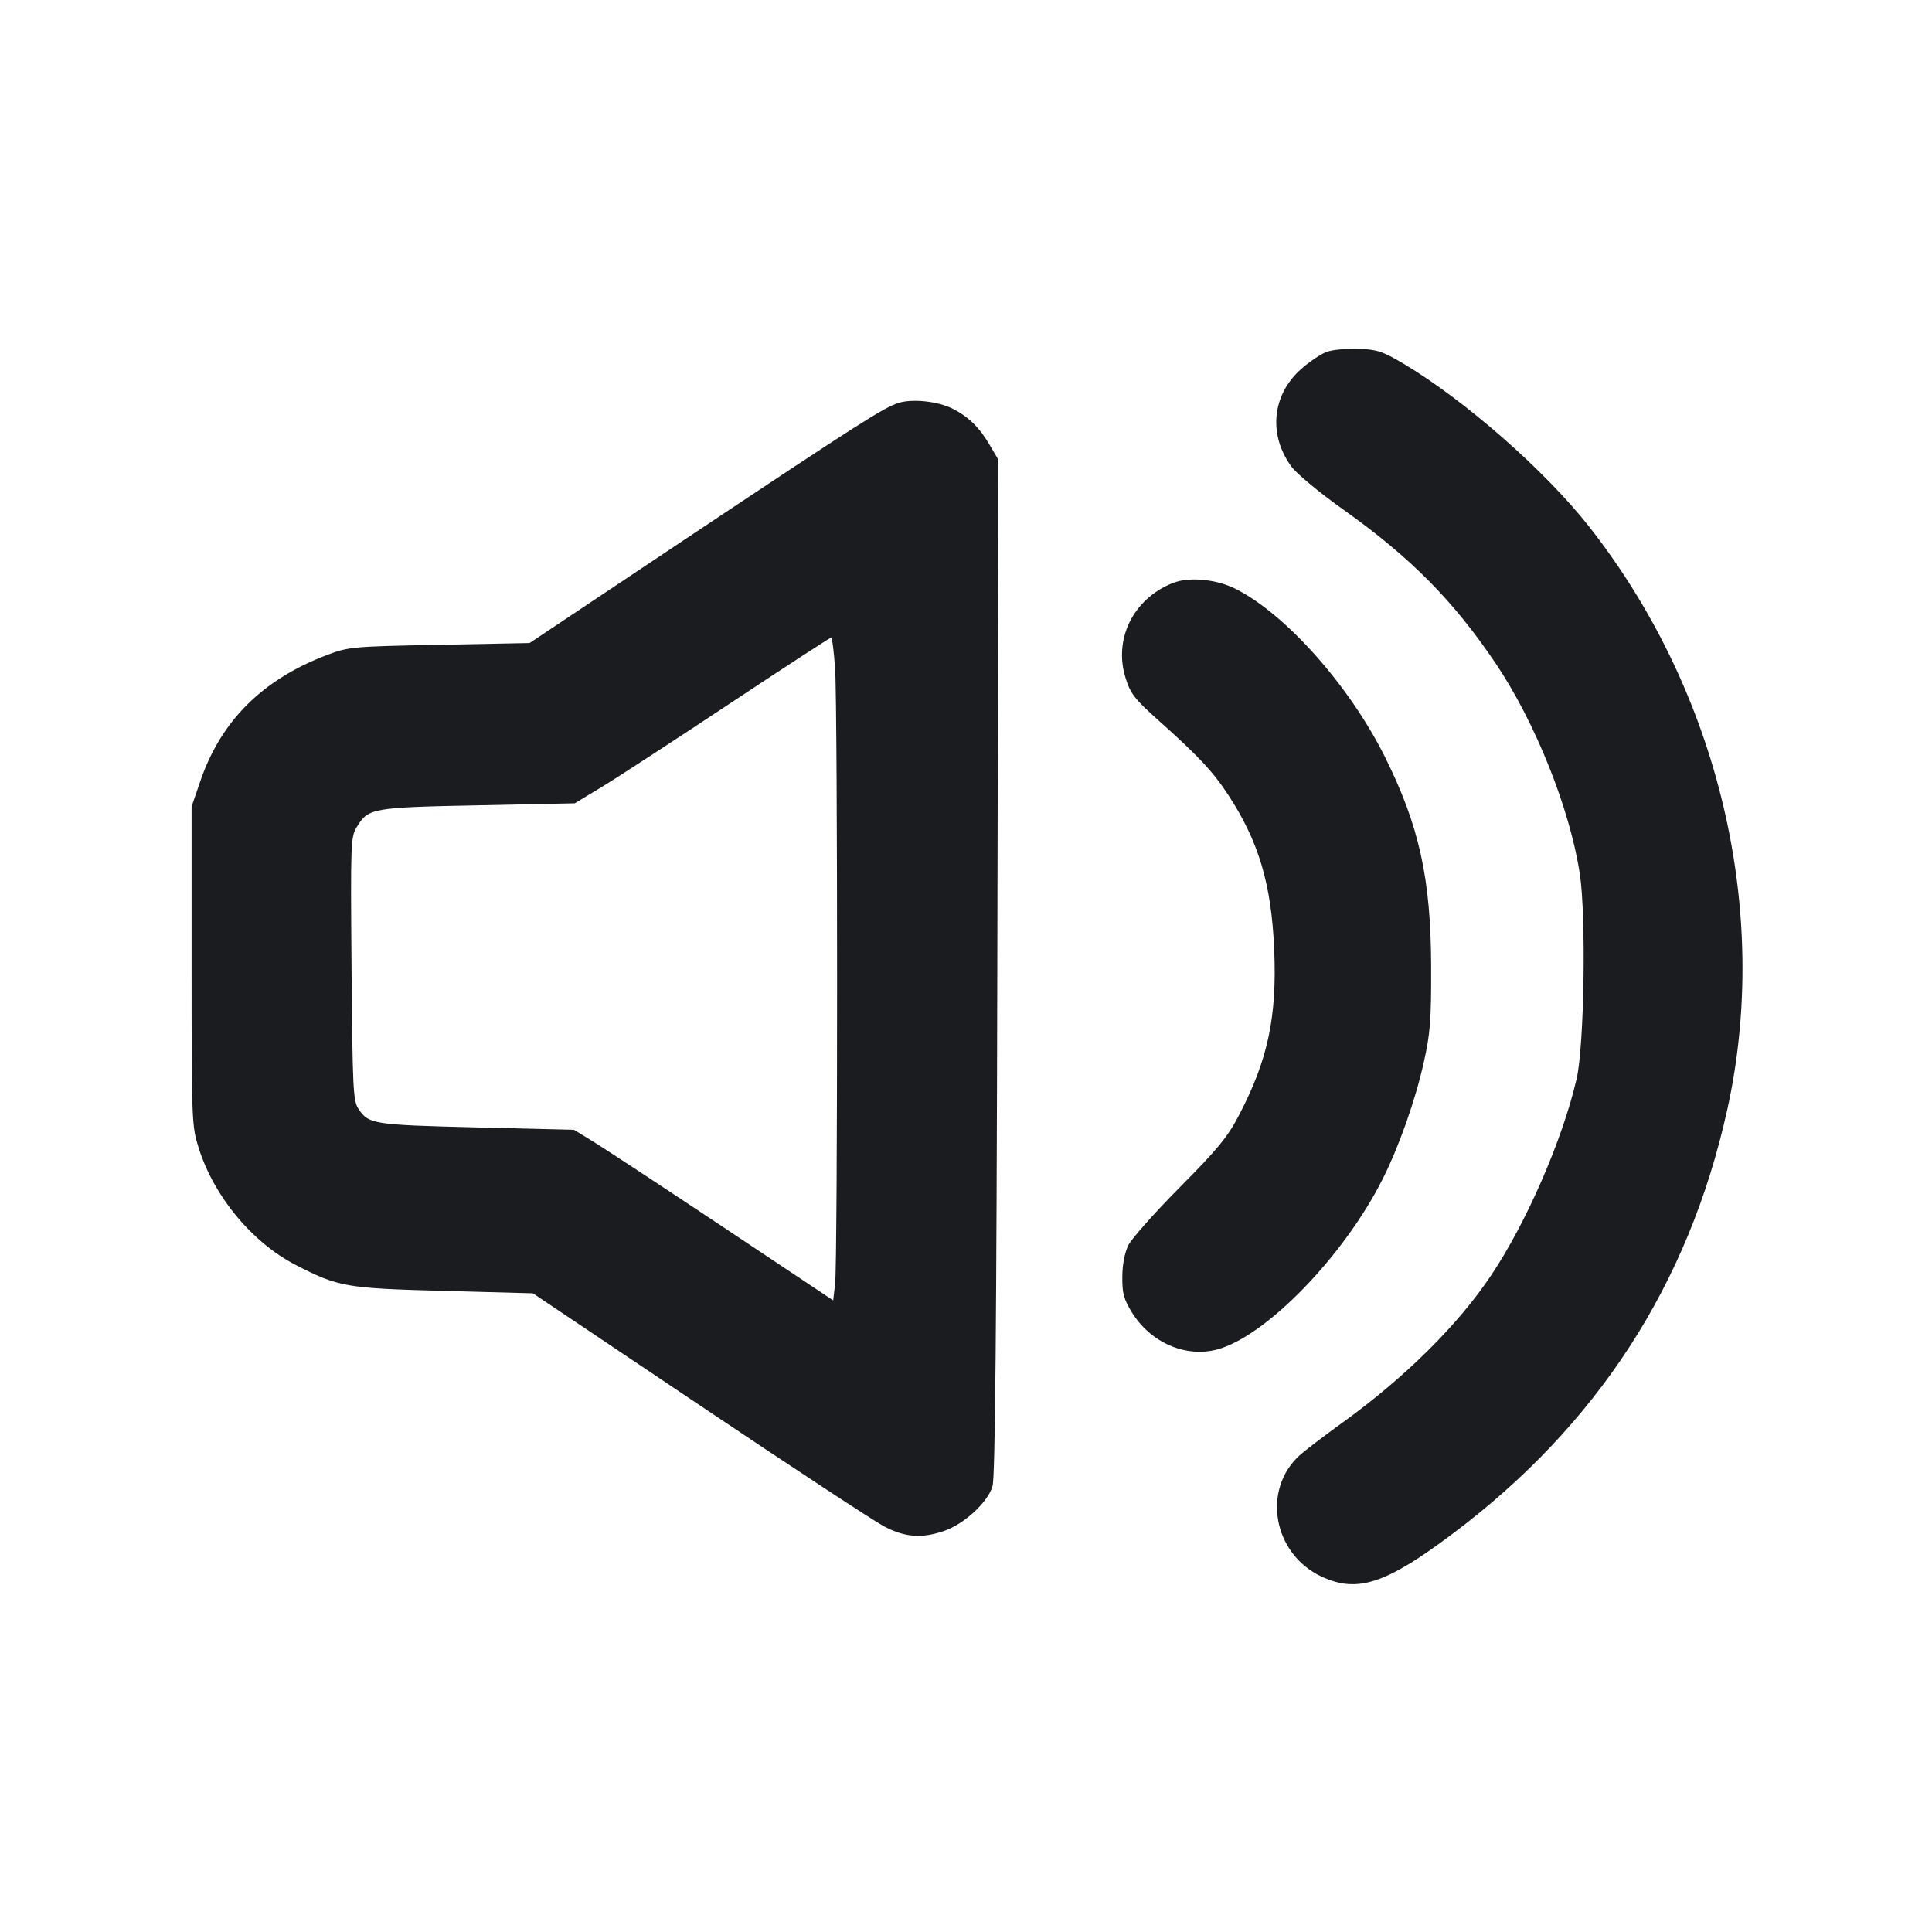 <svg width="24" height="24" viewBox="0 0 24 24" fill="none" xmlns="http://www.w3.org/2000/svg"><path d="M16.487 4.369 C 16.414 4.393,16.265 4.493,16.157 4.590 C 15.802 4.909,15.754 5.399,16.040 5.793 C 16.105 5.883,16.387 6.117,16.687 6.330 C 17.521 6.923,18.055 7.462,18.579 8.240 C 19.073 8.974,19.502 10.048,19.625 10.855 C 19.705 11.379,19.680 12.999,19.585 13.403 C 19.409 14.162,18.964 15.183,18.525 15.840 C 18.112 16.459,17.460 17.106,16.680 17.670 C 16.449 17.837,16.209 18.020,16.146 18.077 C 15.672 18.507,15.815 19.304,16.417 19.585 C 16.862 19.792,17.214 19.677,18.045 19.053 C 19.842 17.704,20.976 15.955,21.455 13.792 C 22.003 11.324,21.353 8.587,19.732 6.531 C 19.187 5.841,18.196 4.972,17.440 4.521 C 17.177 4.365,17.108 4.342,16.880 4.333 C 16.737 4.328,16.560 4.344,16.487 4.369 M11.166 5.004 C 10.984 5.059,10.677 5.255,8.479 6.720 L 6.579 7.988 5.459 8.010 C 4.376 8.031,4.331 8.035,4.064 8.136 C 3.262 8.440,2.747 8.952,2.490 9.699 L 2.380 10.020 2.380 12.000 C 2.380 13.930,2.382 13.987,2.468 14.260 C 2.658 14.863,3.129 15.432,3.672 15.713 C 4.203 15.987,4.296 16.004,5.520 16.036 L 6.620 16.066 8.688 17.454 C 9.826 18.218,10.858 18.896,10.982 18.961 C 11.240 19.097,11.449 19.113,11.725 19.019 C 11.979 18.932,12.274 18.659,12.330 18.460 C 12.362 18.346,12.379 16.497,12.389 12.006 L 12.403 5.713 12.295 5.529 C 12.168 5.311,12.033 5.179,11.836 5.078 C 11.655 4.986,11.341 4.951,11.166 5.004 M14.567 7.243 C 14.077 7.439,13.830 7.939,13.983 8.424 C 14.044 8.619,14.096 8.685,14.396 8.953 C 14.894 9.399,15.071 9.588,15.263 9.883 C 15.636 10.455,15.793 10.982,15.828 11.784 C 15.865 12.628,15.752 13.163,15.392 13.852 C 15.249 14.126,15.128 14.273,14.655 14.750 C 14.344 15.064,14.056 15.388,14.016 15.470 C 13.971 15.563,13.942 15.712,13.942 15.863 C 13.940 16.065,13.960 16.139,14.061 16.303 C 14.292 16.678,14.727 16.868,15.119 16.764 C 15.725 16.603,16.697 15.602,17.178 14.642 C 17.380 14.240,17.583 13.664,17.686 13.200 C 17.768 12.836,17.780 12.676,17.778 12.000 C 17.775 10.914,17.629 10.255,17.203 9.400 C 16.761 8.516,15.974 7.630,15.351 7.316 C 15.110 7.194,14.768 7.162,14.567 7.243 M10.374 8.310 C 10.407 8.809,10.407 15.672,10.374 15.947 L 10.350 16.154 8.985 15.244 C 8.234 14.744,7.510 14.268,7.375 14.185 L 7.130 14.035 5.915 14.005 C 4.627 13.973,4.578 13.965,4.450 13.770 C 4.387 13.674,4.379 13.505,4.367 12.032 C 4.354 10.443,4.356 10.396,4.436 10.267 C 4.576 10.039,4.627 10.030,5.940 10.004 L 7.140 9.979 7.480 9.773 C 7.667 9.660,8.378 9.196,9.060 8.744 C 9.742 8.291,10.311 7.921,10.324 7.921 C 10.337 7.920,10.360 8.095,10.374 8.310 " fill="#1A1C1F" stroke="none" fill-rule="evenodd"></path></svg>